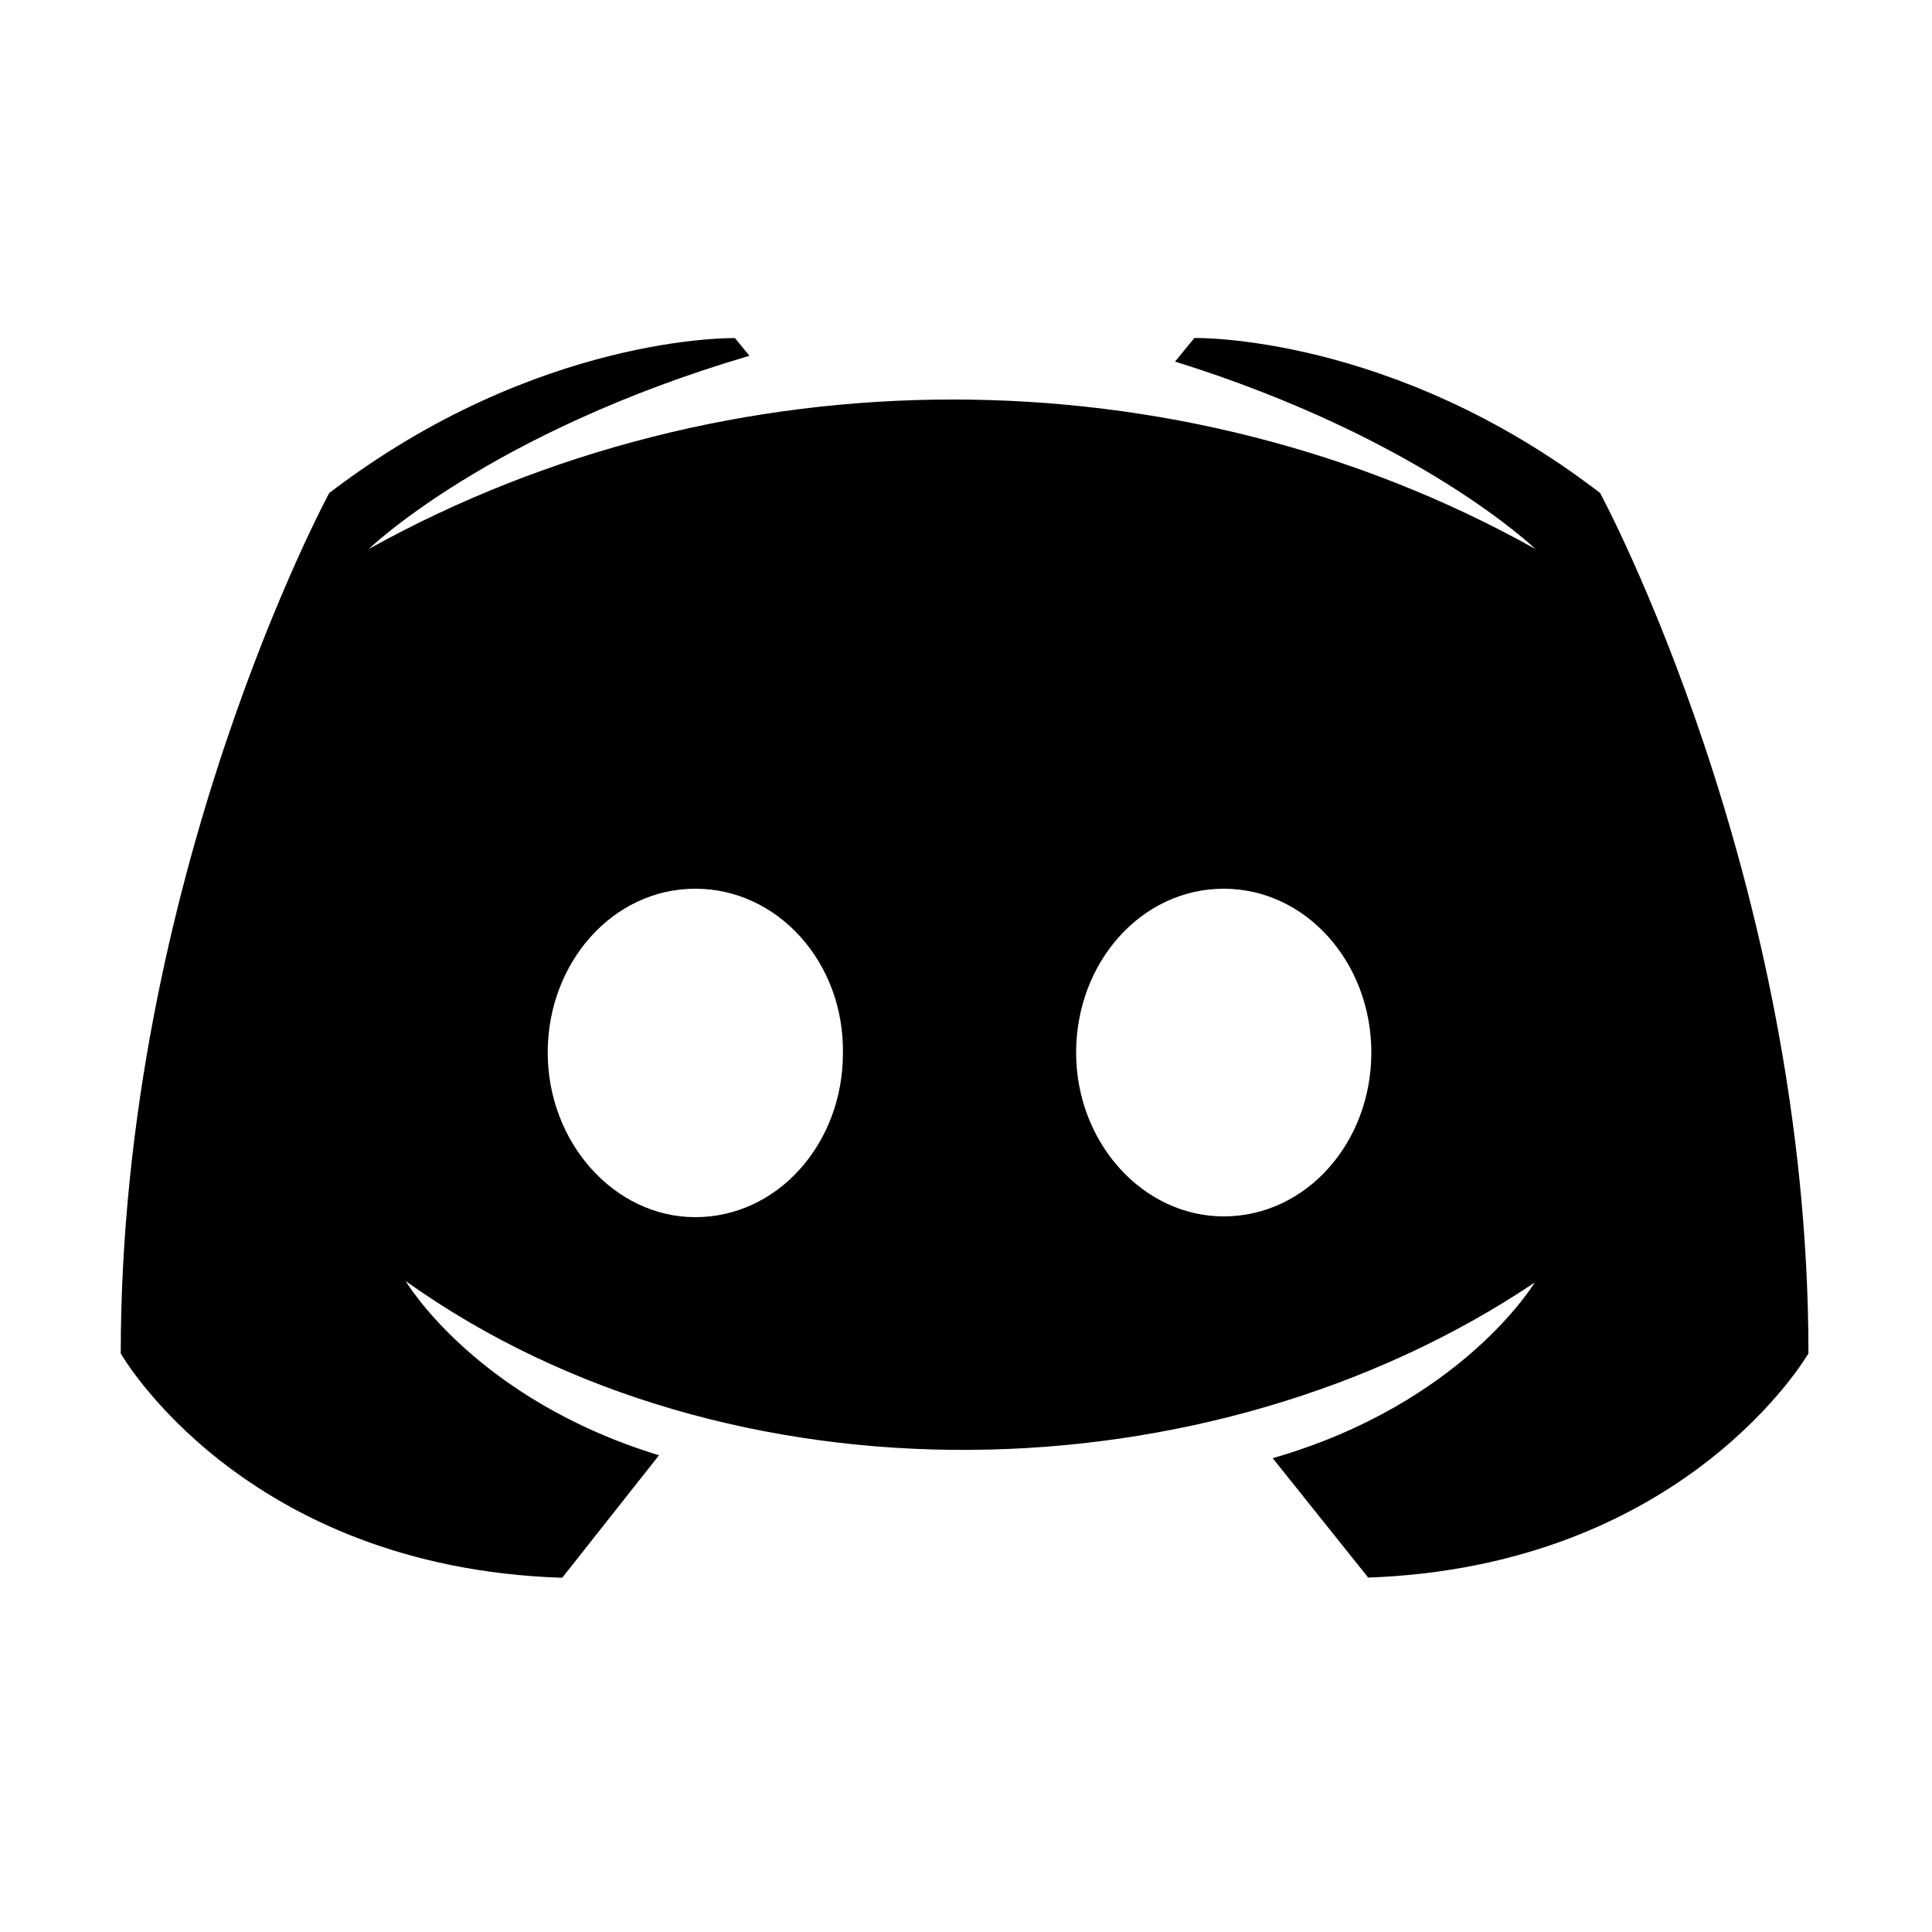 <svg xmlns="http://www.w3.org/2000/svg" width="20" height="20" fill="none" xmlns:v="https://vecta.io/nano"><path d="M14.165 16.333l-.99-1.238c1.963-.565 2.712-1.818 2.712-1.818-3.354 2.252-8.342 2.372-11.687-.015 0 0 .72 1.222 2.622 1.803L5.82 16.333c-3.31-.107-4.57-2.322-4.57-2.322 0-4.92 2.158-8.907 2.158-8.907 2.158-1.65 4.2-1.604 4.2-1.604l.15.183c-2.697.794-3.94 2-3.94 2 3.706-2.06 8.38-2.066 12.076 0 0 0-1.184-1.146-3.73-1.94l.2-.244s2.053-.046 4.2 1.604c0 0 2.157 3.987 2.157 8.907 0 0-1.273 2.215-4.585 2.322zM7.198 9.2c-.854 0-1.528.764-1.528 1.696S6.36 12.6 7.198 12.6c.854 0 1.528-.764 1.528-1.696C8.74 9.963 8.052 9.2 7.198 9.2zm5.47 0c-.854 0-1.528.764-1.528 1.696s.69 1.696 1.528 1.696c.854 0 1.528-.764 1.528-1.696S13.52 9.2 12.667 9.2z" fill="#000"/></svg>